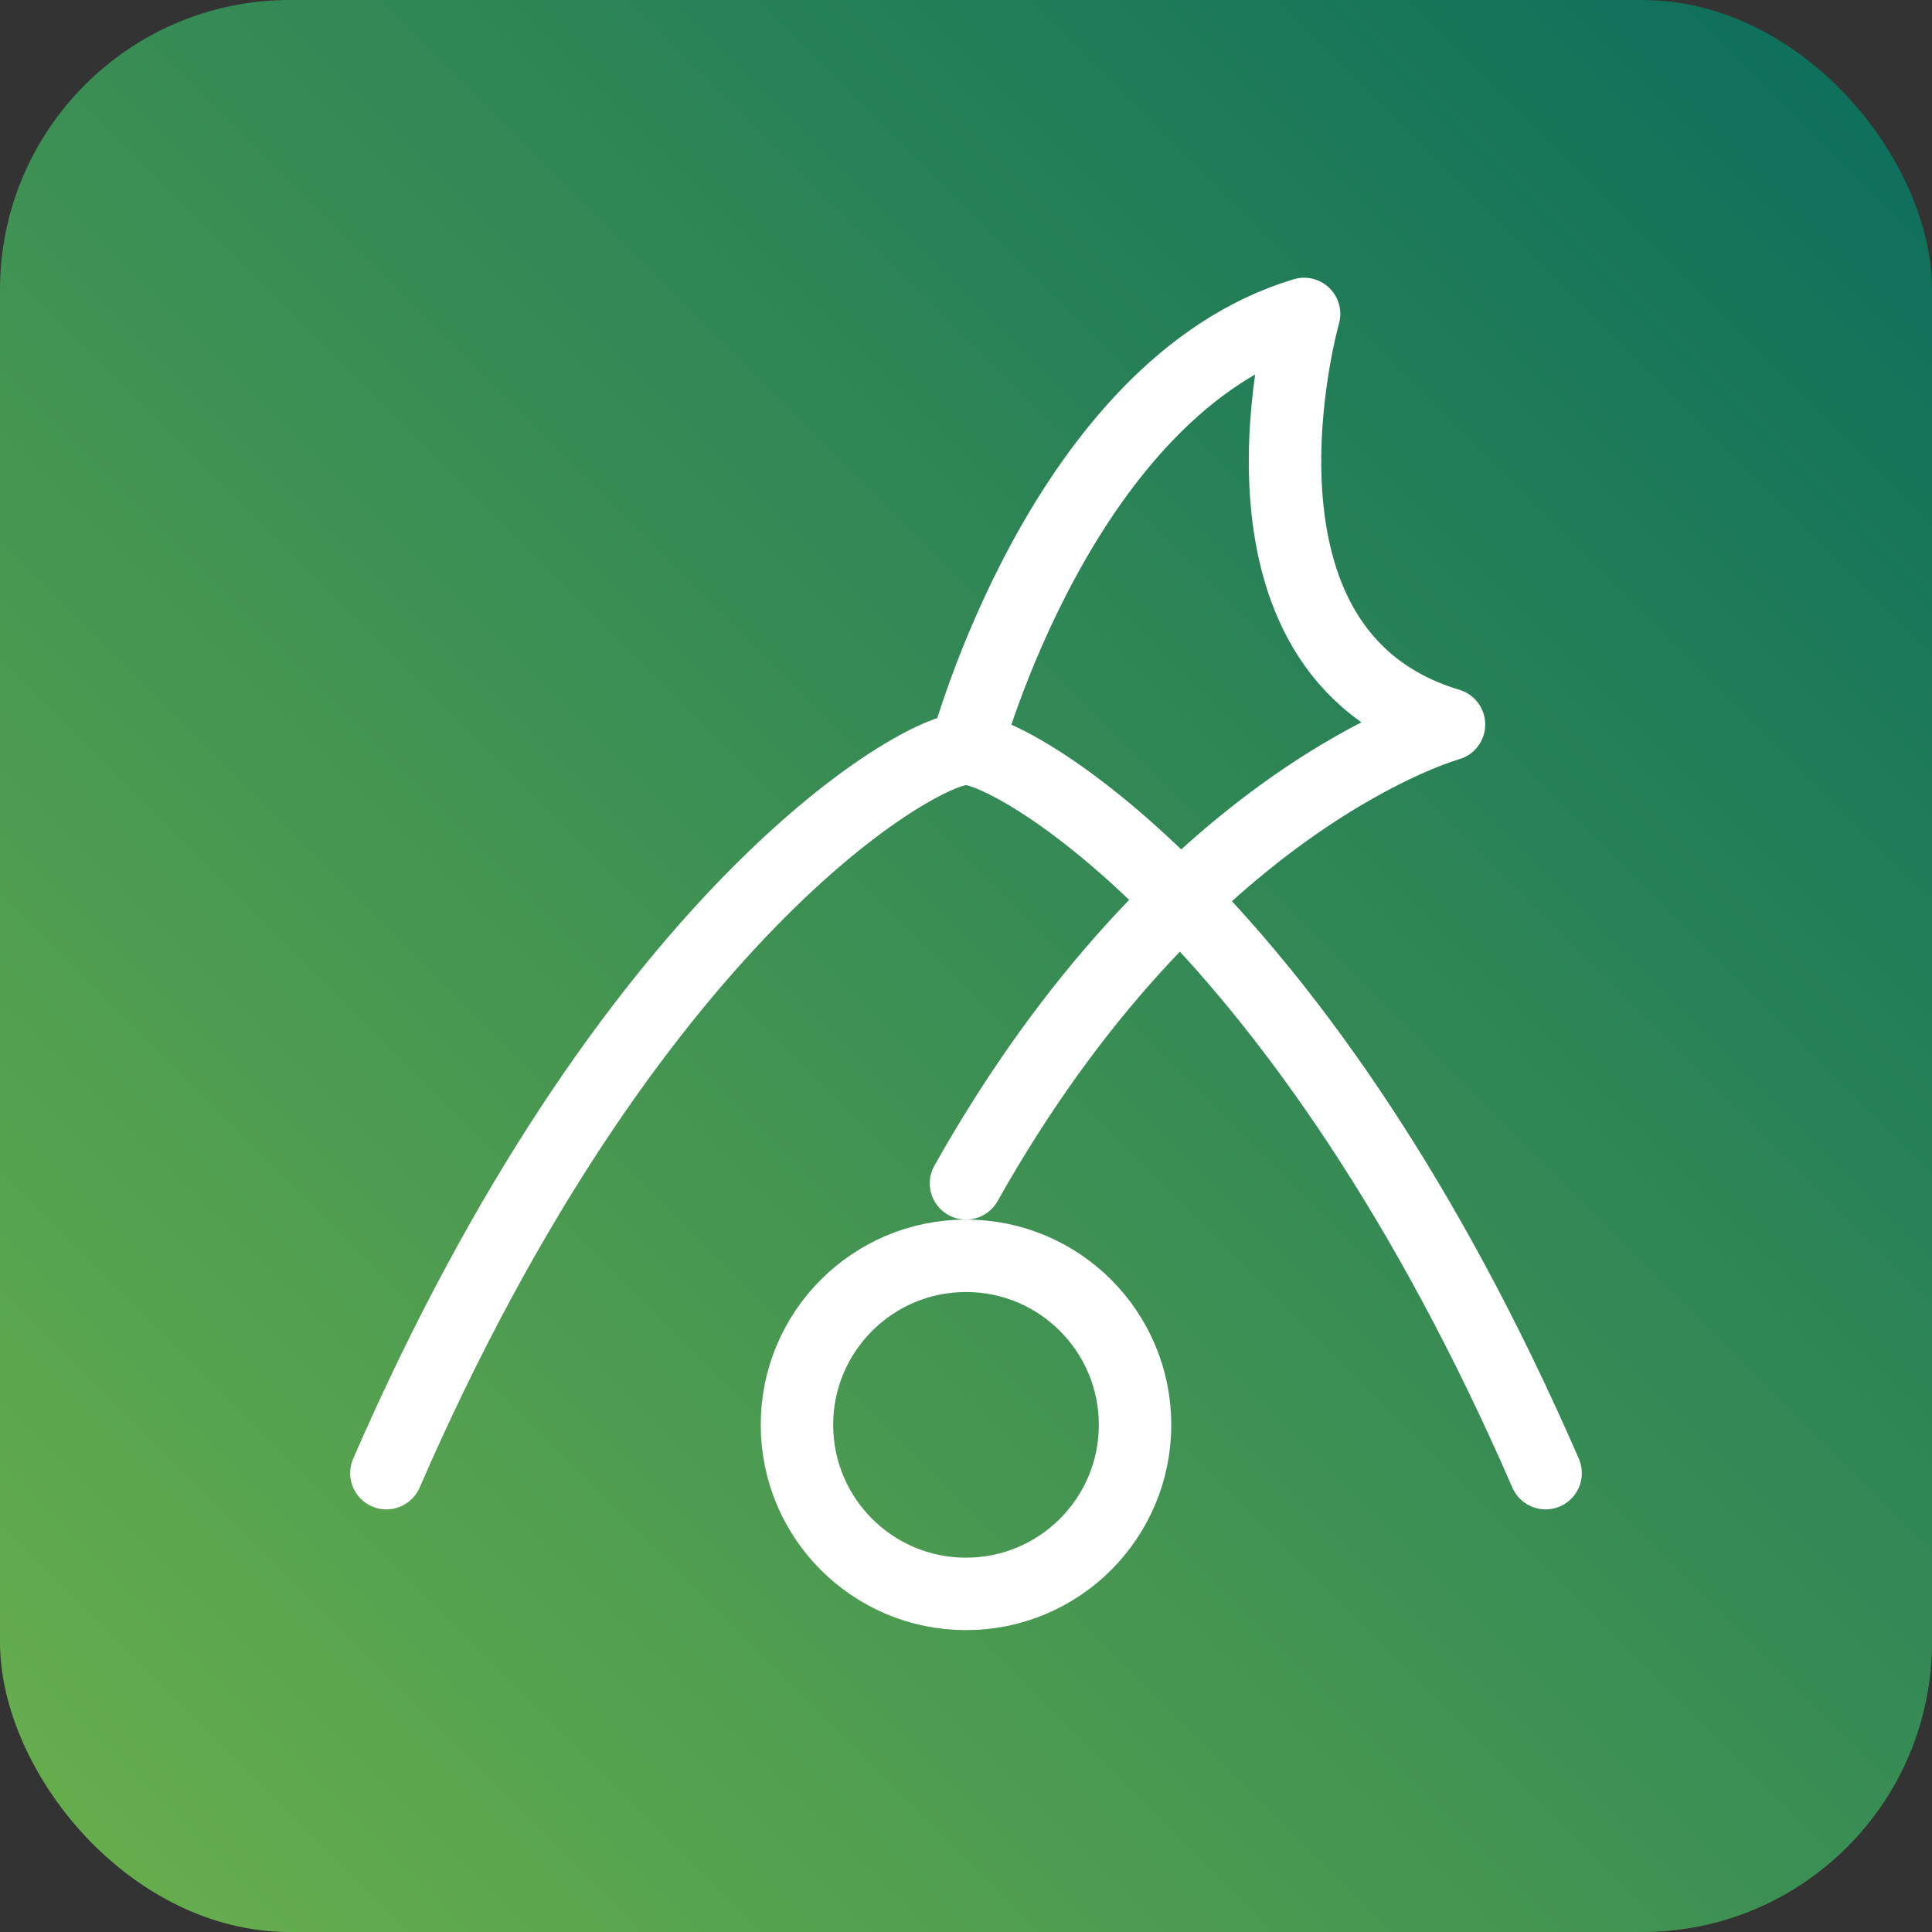 <svg xmlns="http://www.w3.org/2000/svg" viewBox="0 0 160 160">
  <rect x="0" y="0" width="160" height="160" fill="#333333" stroke="none"/>
  <defs>
    <linearGradient id="bg" x1="0" y1="1" x2="1" y2="0">
      <stop offset="0%" stop-color="#6ab04c"/>
      <stop offset="100%" stop-color="#0a6c5c"/>
    </linearGradient>
  </defs>
  <rect width="160" height="160" rx="24" fill="url(#bg)"/>
  <g fill="none" stroke="#fefefe" stroke-width="6" stroke-linecap="round" stroke-linejoin="round">
    <path d="M32 122c20-46 44-60 48-60s28 14 48 60"/>
    <path d="M80 62s8-30 28-36c0 0-8 28 12 34 0 0-22 6-40 38"/>
    <circle cx="80" cy="118" r="14"/>
  </g>
</svg>
